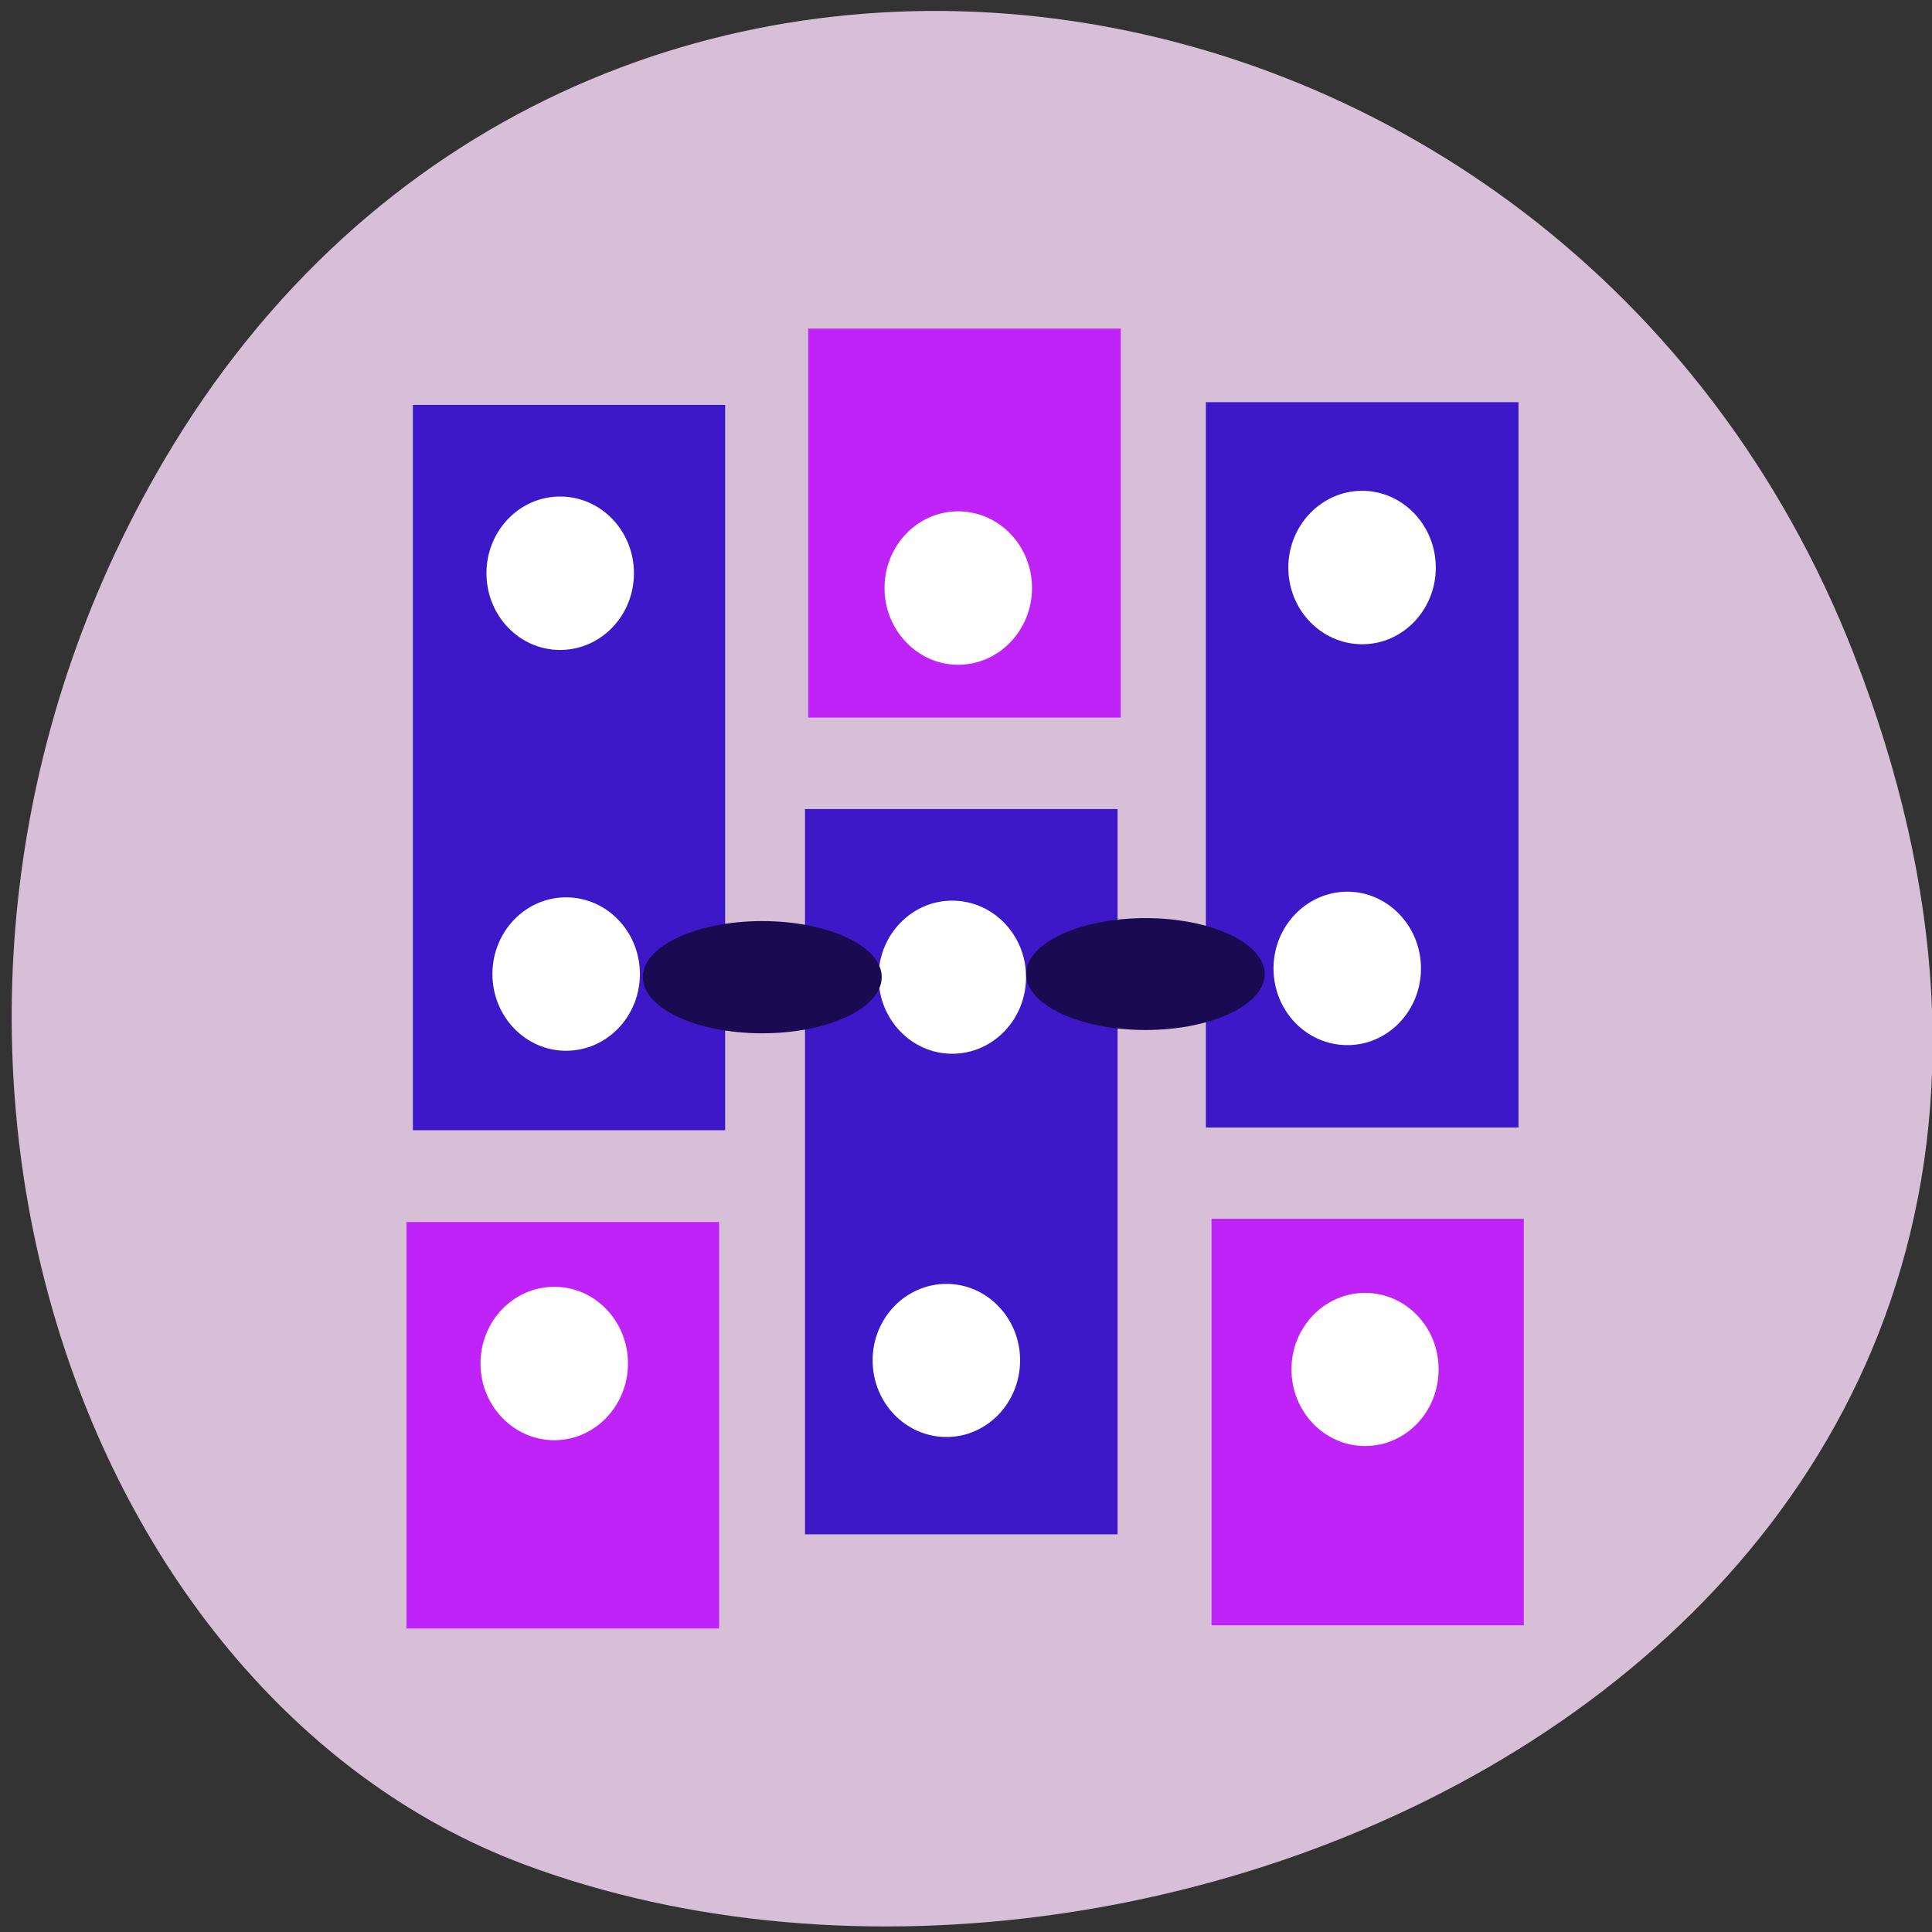 <svg xmlns="http://www.w3.org/2000/svg" viewBox="0 0 24 24"><rect x="0" y="0" width="24" height="24" fill="#333333" stroke="none"/><path d="m 23.03 8.129 c 4.656 11.945 -8.395 18.07 -16.523 15.03 c -5.672 -2.125 -8.496 -10.594 -4.469 -17.441 c 5.082 -8.637 17.398 -6.801 20.992 2.41" fill="#d7bfd7"/><g fill="#3c18c8"><path d="m 5.129 5.03 h 3.879 v 9.01 h -3.879"/><path d="m 10 10.05 h 3.883 v 9.01 h -3.883"/><path d="m 14.98 4.996 h 3.883 v 9.01 h -3.883"/></g><g fill="#c023f8"><path d="m 5.05 15.18 h 3.883 v 5.05 h -3.883"/><path d="m 10.04 4.082 h 3.883 v 4.832 h -3.883"/><path d="m 15.05 15.14 h 3.879 v 5.05 h -3.879"/></g><g fill="#fff"><path d="m 7.875 7.121 c 0 0.527 -0.41 0.953 -0.918 0.953 c -0.504 0 -0.914 -0.426 -0.914 -0.953 c 0 -0.527 0.41 -0.953 0.914 -0.953 c 0.508 0 0.918 0.426 0.918 0.953"/><path d="m 7.949 12.1 c 0 0.527 -0.41 0.953 -0.918 0.953 c -0.504 0 -0.914 -0.426 -0.914 -0.953 c 0 -0.527 0.41 -0.953 0.914 -0.953 c 0.508 0 0.918 0.426 0.918 0.953"/><path d="m 17.652 12.03 c 0 0.527 -0.41 0.953 -0.914 0.953 c -0.508 0 -0.918 -0.426 -0.918 -0.953 c 0 -0.523 0.41 -0.953 0.918 -0.953 c 0.504 0 0.914 0.43 0.914 0.953"/><path d="m 17.836 7.05 c 0 0.527 -0.41 0.953 -0.914 0.953 c -0.508 0 -0.918 -0.426 -0.918 -0.953 c 0 -0.523 0.41 -0.953 0.918 -0.953 c 0.504 0 0.914 0.43 0.914 0.953"/><path d="m 12.82 7.305 c 0 0.523 -0.41 0.953 -0.918 0.953 c -0.504 0 -0.914 -0.43 -0.914 -0.953 c 0 -0.527 0.41 -0.953 0.914 -0.953 c 0.508 0 0.918 0.426 0.918 0.953"/><path d="m 12.746 12.137 c 0 0.527 -0.41 0.953 -0.918 0.953 c -0.504 0 -0.914 -0.426 -0.914 -0.953 c 0 -0.523 0.41 -0.949 0.914 -0.949 c 0.508 0 0.918 0.426 0.918 0.949"/><path d="m 12.672 16.898 c 0 0.527 -0.41 0.953 -0.914 0.953 c -0.508 0 -0.918 -0.426 -0.918 -0.953 c 0 -0.523 0.41 -0.949 0.918 -0.949 c 0.504 0 0.914 0.426 0.914 0.949"/><path d="m 17.871 17.01 c 0 0.527 -0.406 0.953 -0.914 0.953 c -0.504 0 -0.914 -0.426 -0.914 -0.953 c 0 -0.523 0.41 -0.949 0.914 -0.949 c 0.508 0 0.914 0.426 0.914 0.949"/><path d="m 7.801 16.938 c 0 0.523 -0.41 0.953 -0.914 0.953 c -0.508 0 -0.918 -0.43 -0.918 -0.953 c 0 -0.527 0.41 -0.953 0.918 -0.953 c 0.504 0 0.914 0.426 0.914 0.953"/></g><g fill="#190a52"><path d="m 15.711 12.1 c 0 0.383 -0.664 0.695 -1.48 0.695 c -0.82 0 -1.484 -0.313 -1.484 -0.695 c 0 -0.383 0.664 -0.695 1.484 -0.695 c 0.816 0 1.48 0.313 1.48 0.695"/><path d="m 10.953 12.137 c 0 0.387 -0.664 0.699 -1.484 0.699 c -0.82 0 -1.484 -0.313 -1.484 -0.699 c 0 -0.383 0.664 -0.695 1.484 -0.695 c 0.82 0 1.484 0.313 1.484 0.695"/></g></svg>